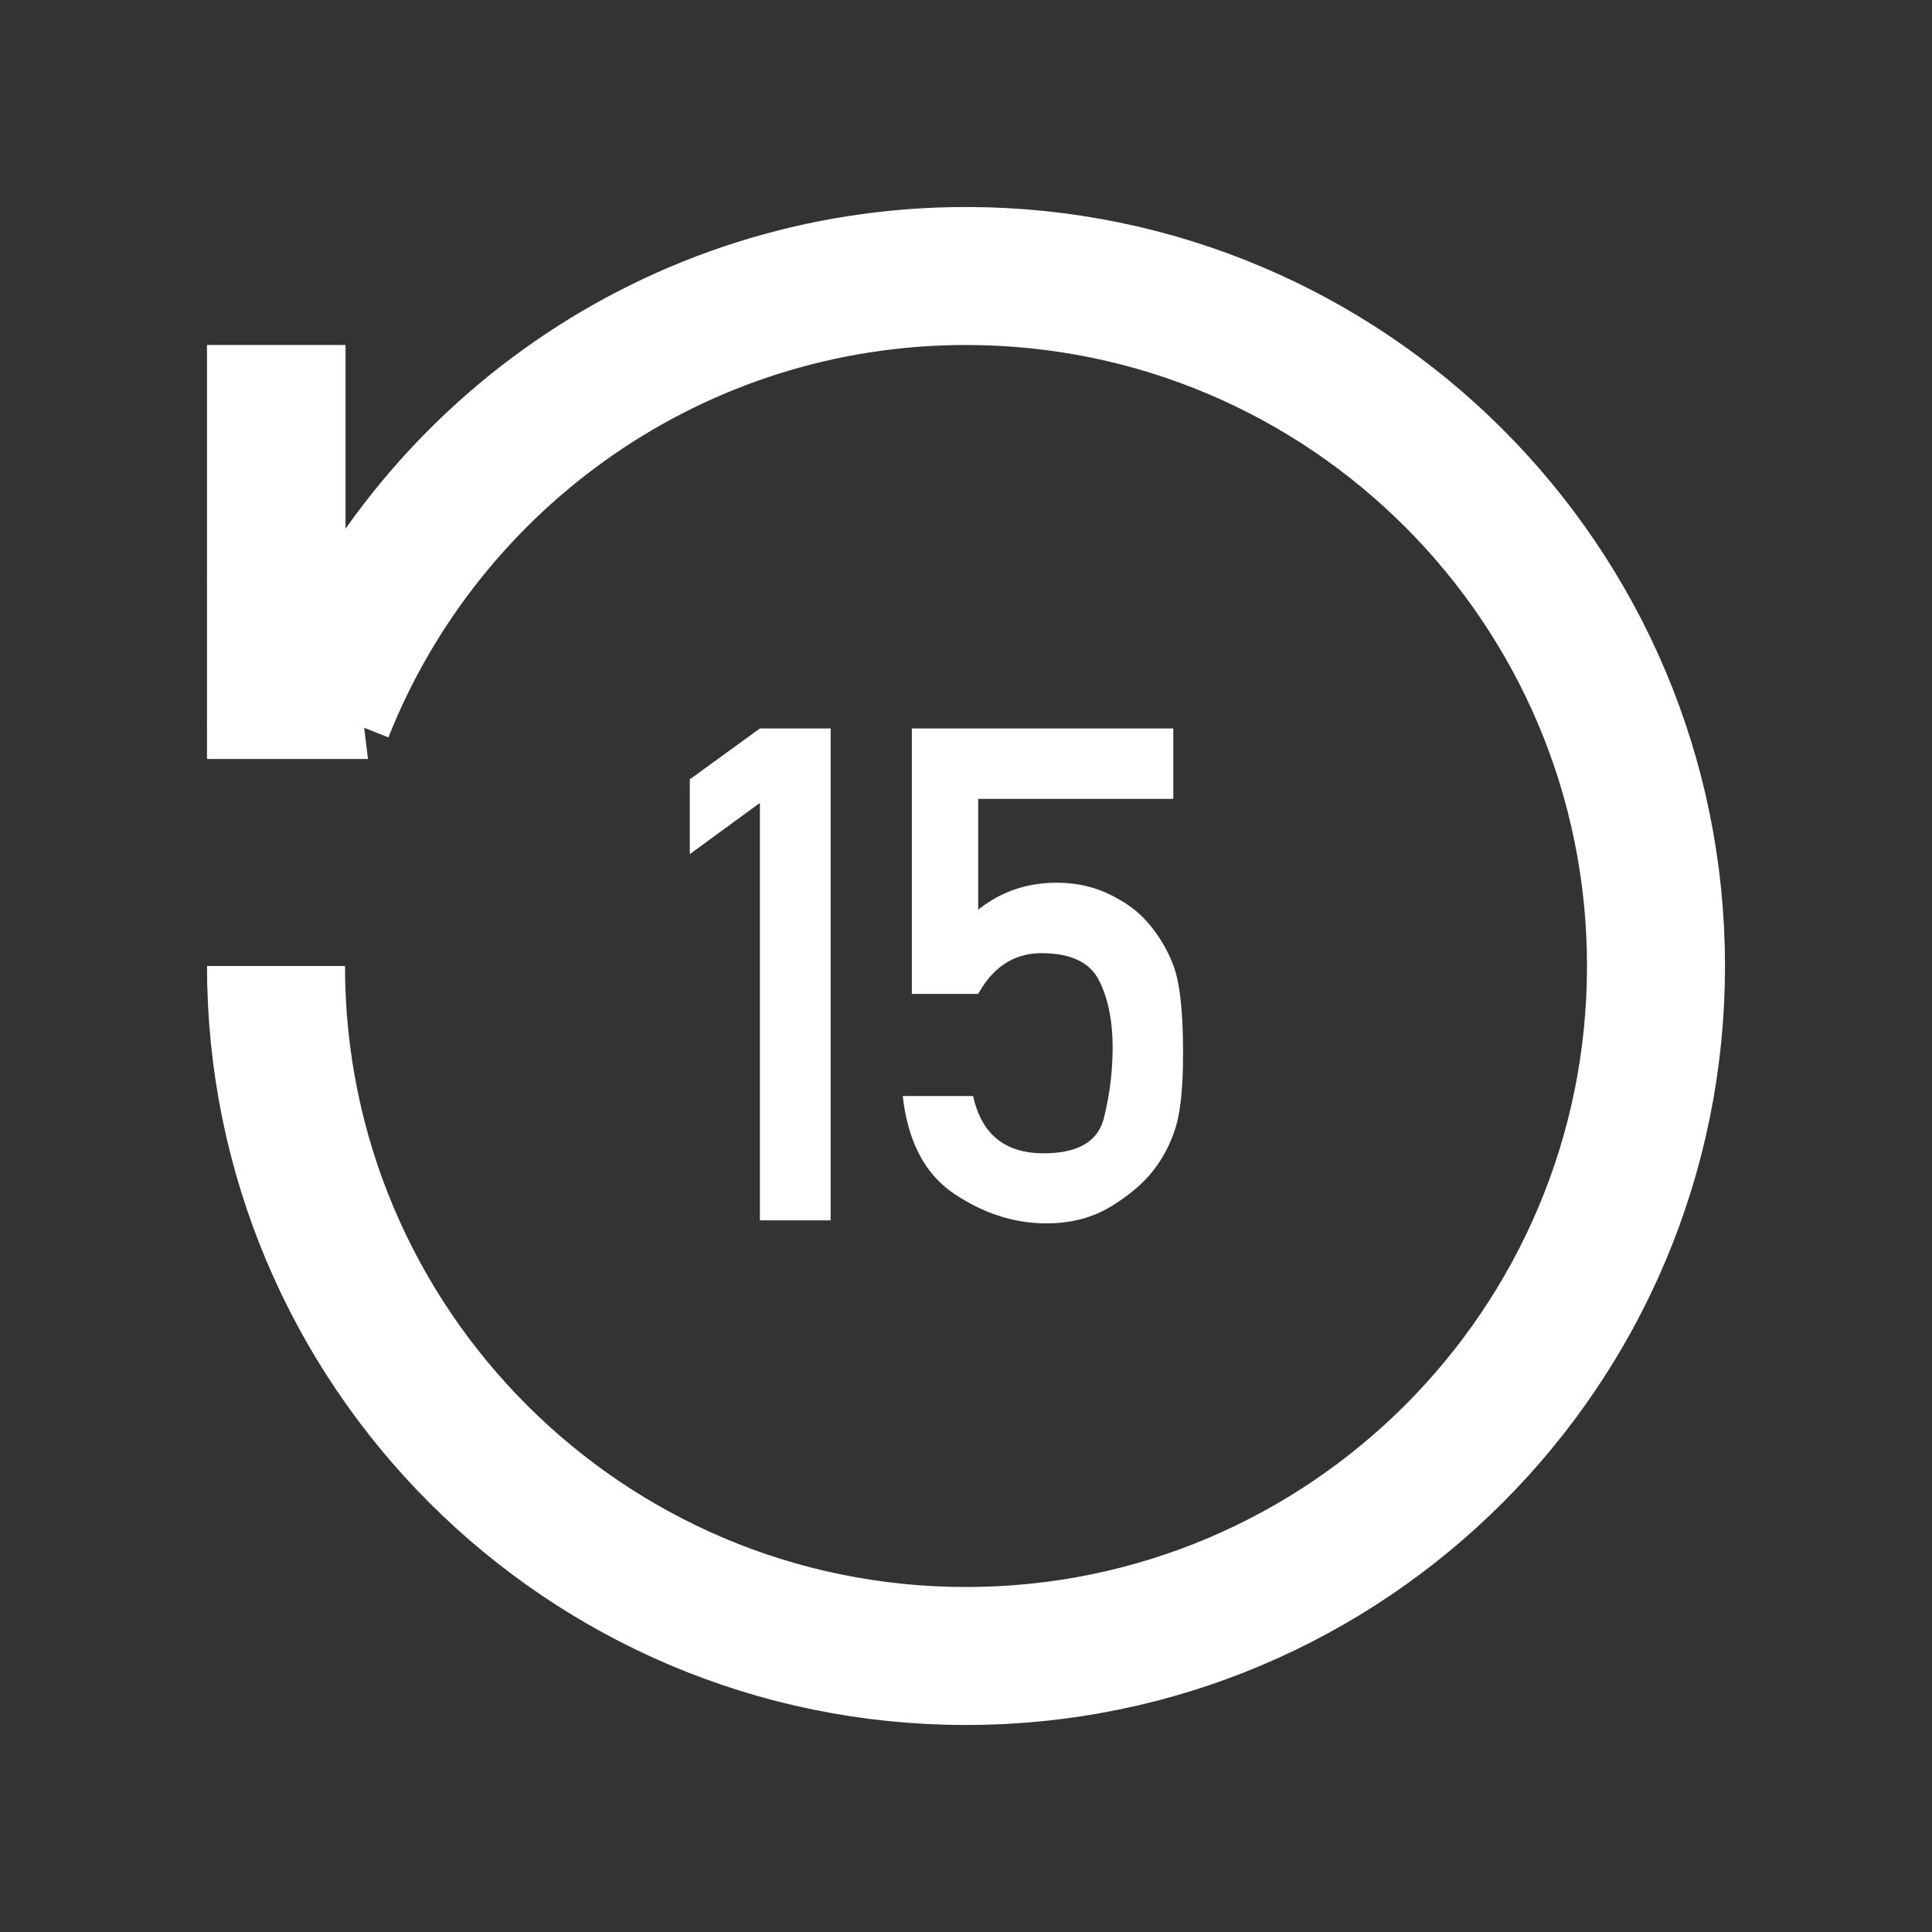 <svg xmlns="http://www.w3.org/2000/svg" viewBox="0 0 1024 1024"><rect x="0" y="0" width="1024" height="1024" fill="#333333" stroke="none"/><path fill="none" stroke="#FFF" stroke-width="73.143" d="M146.286 512C146.286 713.984 310.016 877.714 512 877.714S877.714 713.984 877.714 512 713.984 146.286 512 146.286C357.559 146.286 225.487 242.018 171.861 377.368"></path><path fill="#FFF" d="M109.714 182.857H183.137V305.652L195.047 402.286H109.715zM402.761 646.814V425.557L365.617 452.705V413.063L402.76 386.097H440.26V646.814zM483.291 526.811V386.097H621.873V423.424H518.46V482.17C530.383 472.65 544.244 467.87 560.079 467.87 569.954 467.883 578.975 469.784 587.142 473.6 595.273 477.403 601.734 481.865 606.501 486.985A74.07 74.07 0 0 1 622.129 512.256C625.408 521.362 627.042 536.698 627.042 558.239 627.042 575.756 625.762 588.75 623.202 597.248A70.9 70.9 0 0 1 610.986 620.739C605.61 627.529 598.114 633.832 588.47 639.671 578.84 645.486 567.528 648.41 554.545 648.41 537.759 648.411 521.569 643.243 505.978 632.881 490.374 622.519 481.207 605.208 478.476 580.913H515.78C520.204 601.149 532.639 611.267 553.119 611.267 571.33 611.279 581.973 605.037 585.082 592.542A154.088 154.088 0 0 0 589.714 555.387C589.726 540.976 587.288 529.018 582.412 519.485 577.524 509.976 567.406 505.21 552.046 505.21 537.636 505.21 526.446 512.402 518.473 526.81H483.291z"></path></svg>